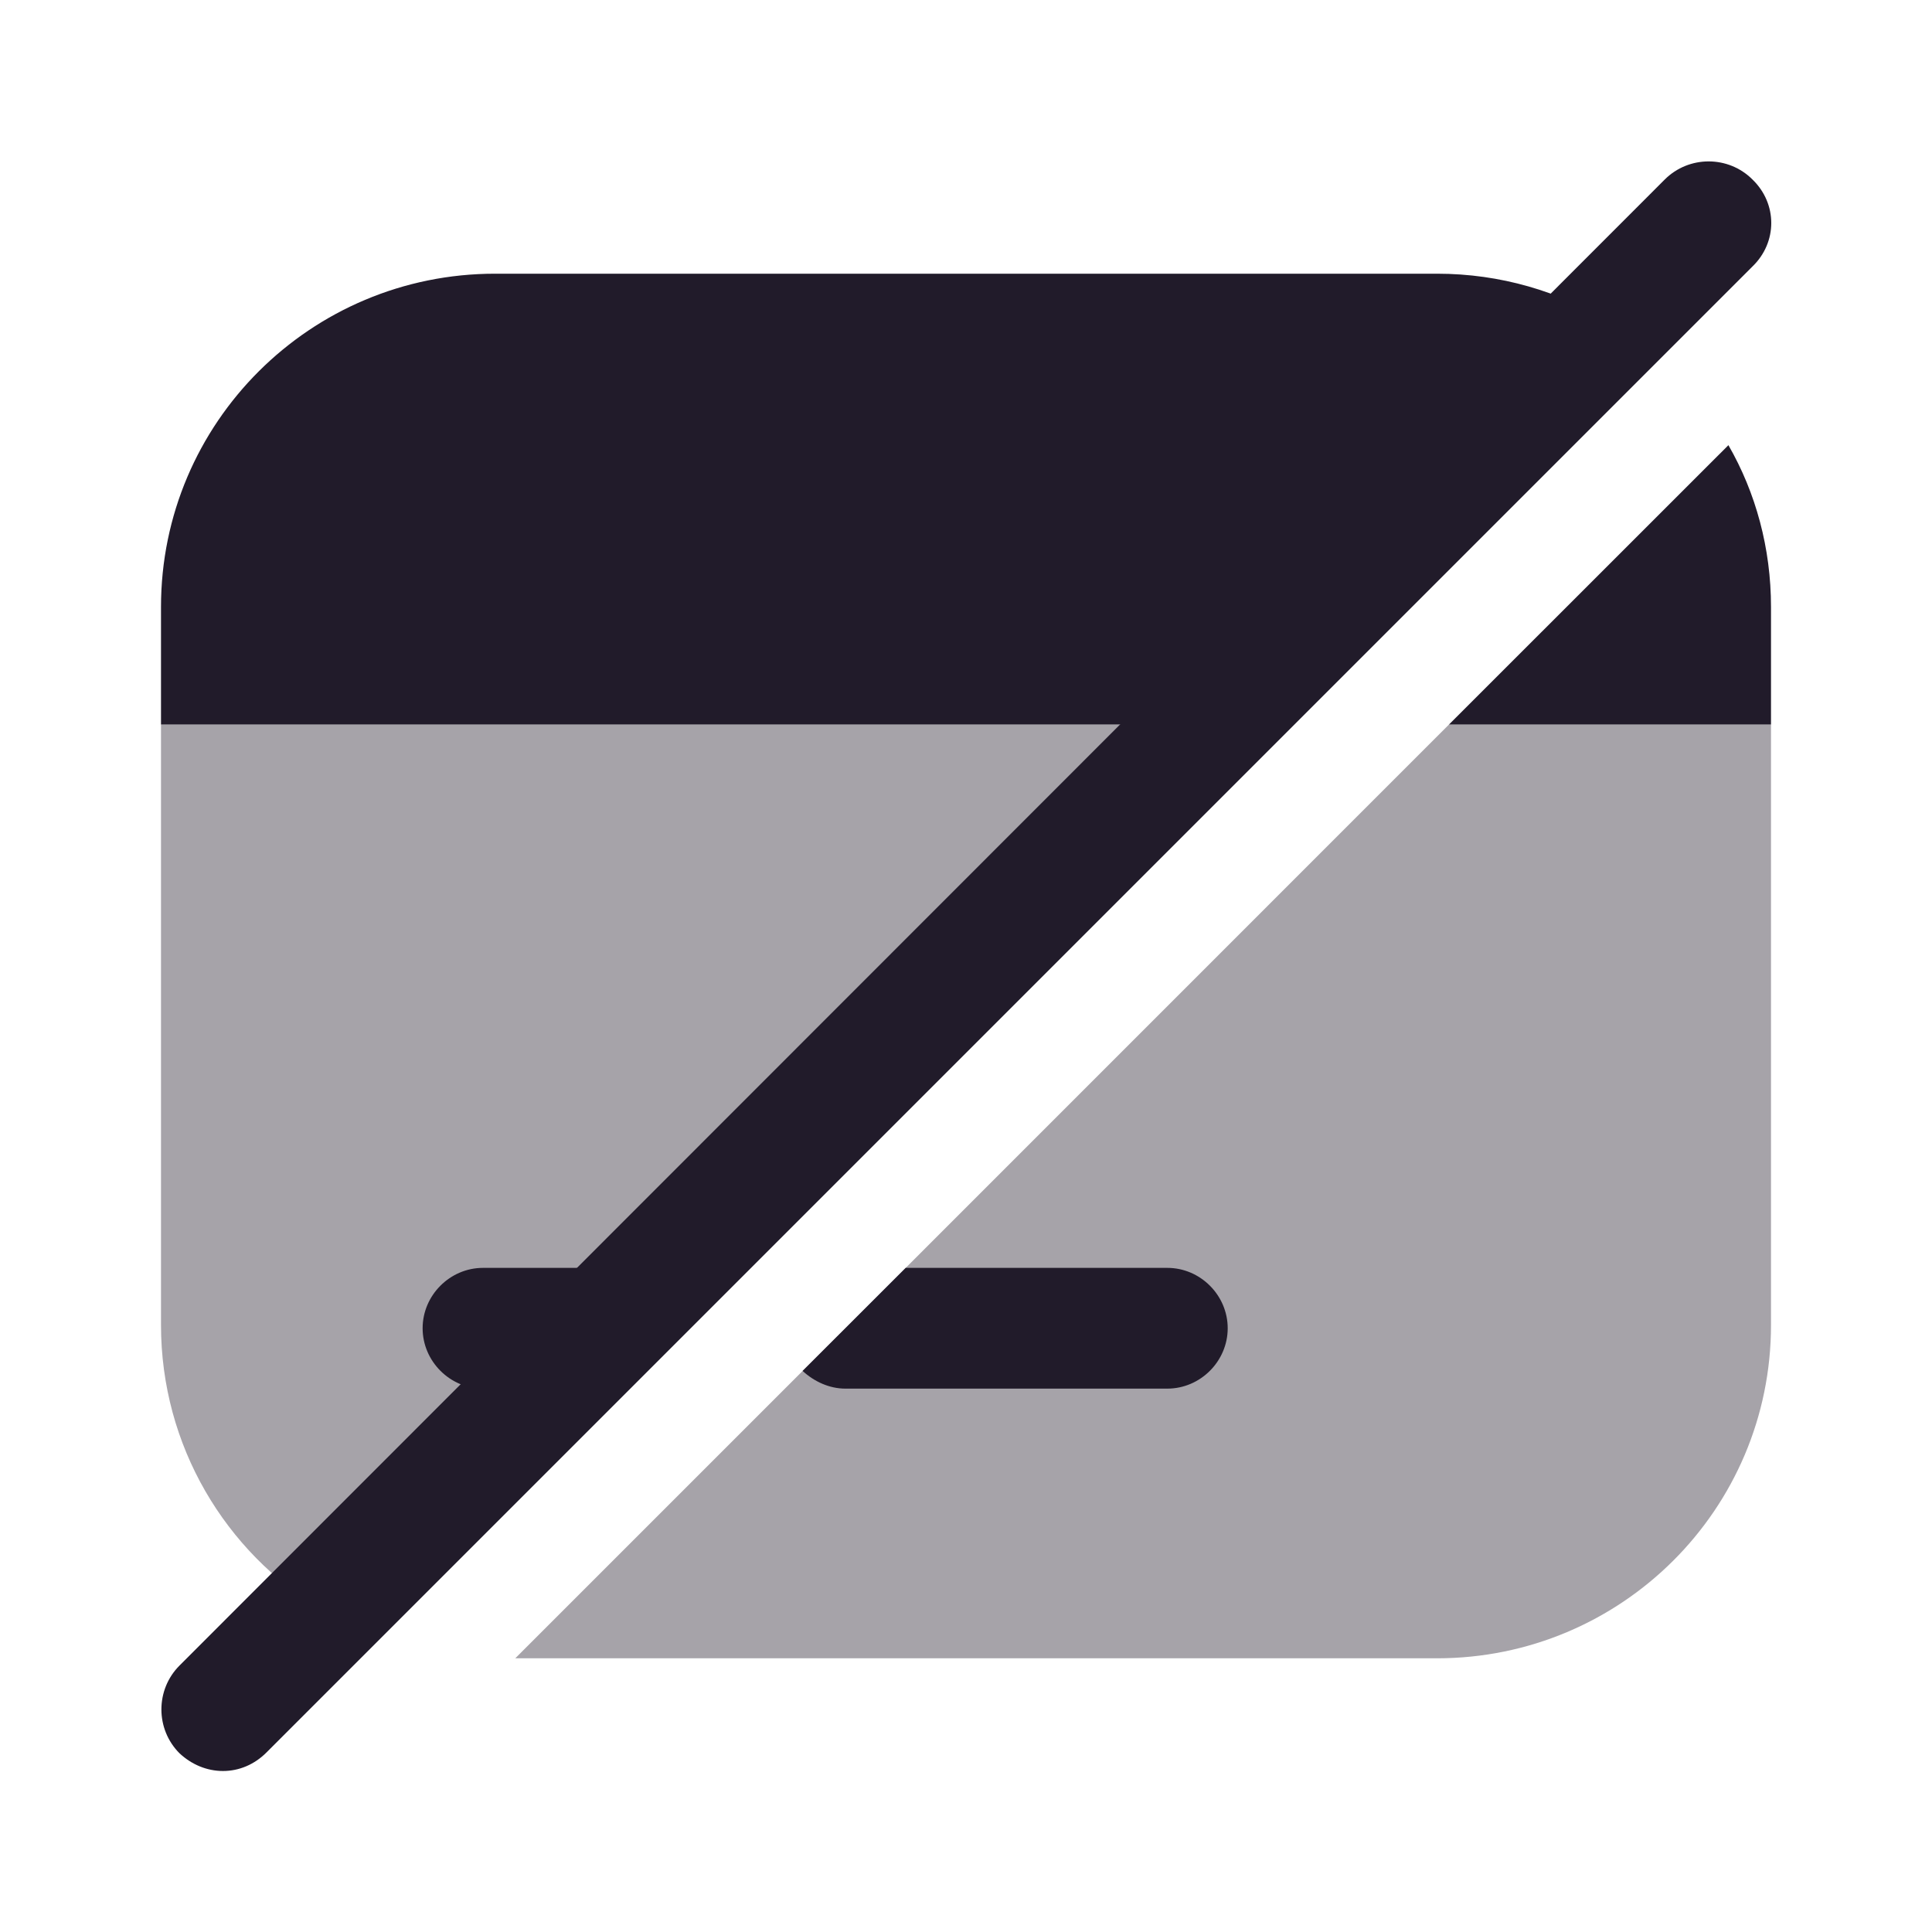 <svg width="24" height="24" viewBox="0 0 24 24" fill="none" xmlns="http://www.w3.org/2000/svg">
<path opacity="0.4" d="M22 9V16.46C22 18.75 20.14 20.6 17.851 20.6H6.401L9.971 17.03L11.251 15.75L18 9H22Z" fill="#211B2A"/>
<path opacity="0.4" d="M15.001 9L4 20C2.8 19.28 2 17.96 2 16.46V9H15.001Z" fill="#211B2A"/>
<path d="M22 7.54V9H18L21.471 5.53C21.811 6.12 22 6.81 22 7.54Z" fill="#211B2A"/>
<path d="M20 4L15.001 9H2V7.54C2 5.25 3.86 3.4 6.15 3.4H17.851C18.64 3.4 19.37 3.62 20 4Z" fill="#211B2A"/>
<path d="M8.21 15.79L6.75 17.25H6C5.59 17.25 5.25 16.91 5.25 16.5C5.25 16.09 5.59 15.75 6 15.75H8C8.07 15.75 8.14 15.76 8.21 15.79Z" fill="#211B2A"/>
<path d="M15.251 16.5C15.251 16.91 14.911 17.25 14.501 17.25H10.501C10.3 17.25 10.111 17.16 9.97 17.03L11.251 15.75H14.501C14.911 15.75 15.251 16.09 15.251 16.5Z" fill="#211B2A"/>
<path d="M21.77 2.23C21.471 1.93 20.98 1.93 20.68 2.23L2.23 20.69C1.93 20.99 1.93 21.48 2.23 21.78C2.38 21.92 2.57 22 2.77 22C2.97 22 3.16 21.92 3.31 21.77L21.77 3.31C22.081 3.01 22.081 2.53 21.77 2.23Z" fill="#211B2A"/>
</svg>
